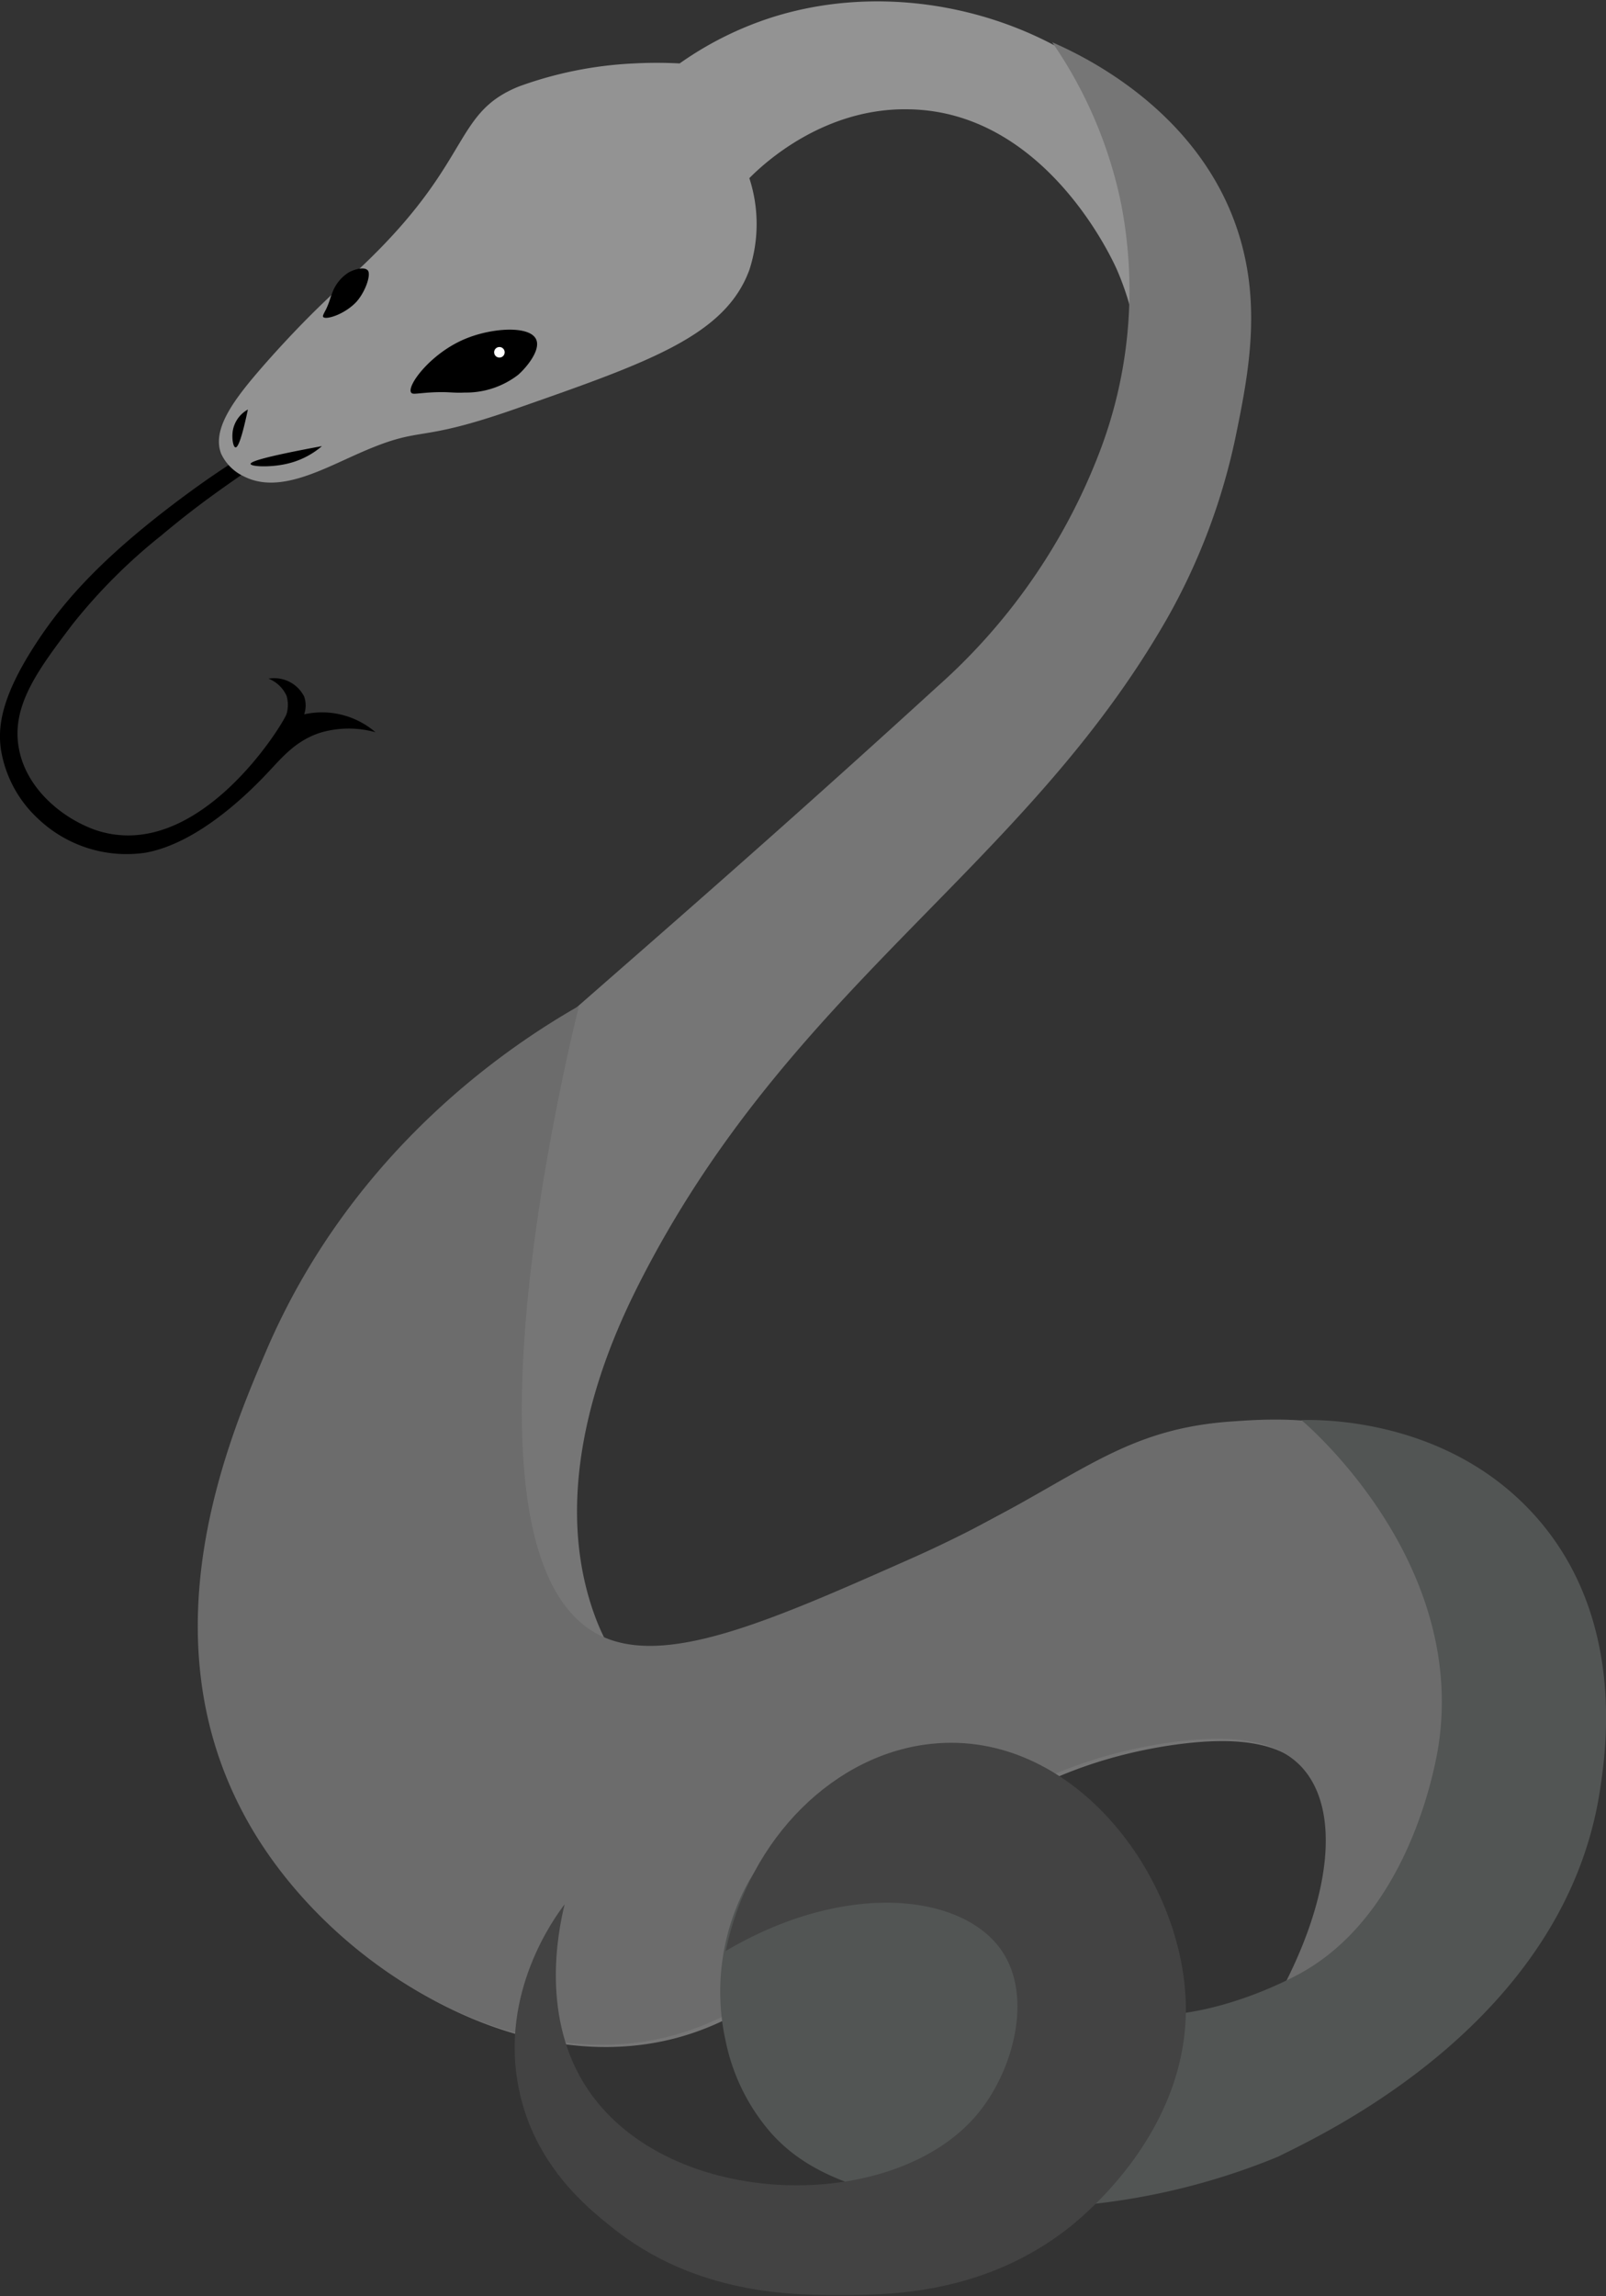 <svg xmlns="http://www.w3.org/2000/svg" viewBox="0 0 140.08 200.15"><rect x="0" y="0" width="140.08" height="200.15" fill="#333333" stroke="none"/><defs><style>.cls-1{fill:#939393;}.cls-2{fill:#767676;}.cls-3{fill:#6c6c6c;}.cls-4{fill:#525554;}.cls-5{fill:#434343;}.cls-6{fill:#fff;}</style></defs><g id="Layer_2" data-name="Layer 2"><g id="Layer_1-2" data-name="Layer 1"><path d="M28.7,34.93c-5.73,4-7.41,4.4-13.06,8.63C9,48.54,5.63,52.29,3.2,56,0,60.86-.18,63.48.08,65.33a10.48,10.48,0,0,0,3.2,6,11.2,11.2,0,0,0,9.42,3c4.77-.86,9.33-5.58,10.61-6.93s2.51-2.9,4.77-3.57a8.72,8.72,0,0,1,4.67,0,7.15,7.15,0,0,0-6.22-1.56,2.37,2.37,0,0,0,0-1.55,2.93,2.93,0,0,0-3.11-1.56A2.88,2.88,0,0,1,25,60.67a2.81,2.81,0,0,1,0,1.55c-.19.72-7.7,13.14-16.65,10.14-2.87-1-6-3.55-6.68-7C.9,61.58,3.33,58.38,6.31,54.44a48.22,48.22,0,0,1,7.77-7.77c4.54-3.81,7.3-5.41,14.91-10.73,3.49-2.45,6.29-4.48,8-5.75,1.22-1.68,2.45-3.36,3.67-5.05A107.12,107.12,0,0,1,28.7,34.93Z"/><path class="cls-1" d="M99.43,33.53a24.34,24.34,0,0,0-2-10c-.44-1-6.28-13.75-18.07-14-7.38-.19-12.62,4.6-14,6a12.91,12.91,0,0,1,0,8c-2.09,5.69-8.65,8-20.08,12-9.34,3.3-8.13,1.4-14,4-3.33,1.47-7,3.53-10,2a4.07,4.07,0,0,1-2-2c-.85-2.26,1.36-5,4-8,4.73-5.32,7-6.91,10-10,7.78-8,6.55-11.81,12-14a33.86,33.86,0,0,1,10-2,37.71,37.71,0,0,1,4,0,29.58,29.58,0,0,1,8-4c11.18-3.57,24.32-.16,32.12,8,2.39,2.5,6,6.32,6,12C105.45,28.31,100.34,32.76,99.43,33.53Z"/><path class="cls-2" d="M111.86,174.26c4.66-8.53,5.53-16.36,2-20.08-2-2.07-5.45-3-12-2-23.77,3.72-28.52,24.06-46.18,26.1-13.55,1.57-28-8.41-34.13-20.07-8.68-16.42-.35-34.92,2-40.15,7.16-15.89,17.46-21,58.22-58.22a52.32,52.32,0,0,0,14-20.08,39.42,39.42,0,0,0,2-22.08,38.32,38.32,0,0,0-6-14c2.85,1.24,12.53,5.89,16.06,16.06,2.25,6.49,1.13,12.56,0,18.06a54.91,54.91,0,0,1-6,16.06c-12.56,22-33,32.1-46.18,58.22-2.21,4.4-7.87,16.52-4,28.11,1.5,4.5,3.34,5.66,4,6,4.63,2.5,10.46-2.18,24.09-10,19.12-11,25.06-11.82,28.11-12,4-.29,11.35-.72,18.07,4a24.27,24.27,0,0,1,10,18.07C136.57,157.92,126.91,170.06,111.86,174.26Z"/><path class="cls-3" d="M111.48,174.05c4.65-8.52,5.52-16.35,2-20.07-2-2.08-5.45-3-12-2-23.76,3.72-28.52,24.06-46.17,26.1-13.55,1.57-28-8.42-34.13-20.08-8.35-15.79-1.3-32.42,2-40.15C30.84,99.9,45,90.83,50.5,87.69c-1.28,5.21-11.53,48,1.72,54.81,5.67,2.92,14.86-1.15,27.14-6.59,14.07-6.23,17.45-11.27,28.1-12,4-.29,11.35-.72,18.07,4a24.27,24.27,0,0,1,10,18.07C136.18,157.71,126.52,169.86,111.48,174.05Z"/><path class="cls-4" d="M91.4,156c-11-3.09-21.75.61-26.09,8a19.83,19.83,0,0,0-2,14,17.51,17.51,0,0,0,4,8c1.89,2.08,5.39,4.84,14.06,6a59.31,59.31,0,0,0,30.11-4c3.69-1.85,25.09-11.63,28.1-32.12.51-3.41,2.25-15.25-6-24.09-7.46-8-18-8.06-20.07-8,.9.76,14.22,12.37,12,28.1-.14,1.05-2.21,14.61-12,20.08l-.11.06c-1.28.7-12.18,6.49-20,1.94a10.24,10.24,0,0,1-4-4C86.1,163.89,91.07,156.46,91.4,156Z"/><path class="cls-5" d="M49.25,166c-.88,1.15-5.7,7.72-4,16.06,1.32,6.59,5.89,10.31,8,12,7.47,6.08,16.16,6,20.08,6,4.11,0,12.56,0,20.07-6,2-1.63,10.64-9.09,10-20.08S93.34,150.83,81.37,152c-8.46.81-16,8.13-18.07,18.07,10.48-6.19,20.7-5,24.09,0,2.71,4,1,10.34-2,14.05-7.18,8.95-27,8.66-34.13-2C47.16,176,48.64,168.5,49.25,166Z"/><path d="M21.86,40.44c0,.24,1.7.32,3.11,0a7.09,7.09,0,0,0,3.11-1.55C23,39.83,21.84,40.24,21.86,40.44Z"/><path d="M20.55,39c-.22,0-.36-.86-.23-1.53a2.62,2.62,0,0,1,1.3-1.77C21.06,38.36,20.74,39,20.55,39Z"/><path d="M35.86,34.22c.12.18.42.08,1.56,0,1.71-.11,2,.06,3.11,0a7.44,7.44,0,0,0,4.67-1.55c.79-.7,2-2.21,1.55-3.11-.58-1.19-3.86-1-6.22,0C37.54,30.82,35.46,33.64,35.86,34.22Z"/><circle class="cls-6" cx="43.56" cy="30.71" r="0.46"/><path d="M28.19,27.63c-.06-.08,0-.2.26-.69.34-.74.32-.92.52-1.38a3.52,3.52,0,0,1,1.46-1.82c.44-.24,1.31-.52,1.64-.18s-.19,1.88-1,2.77C30,27.45,28.39,27.9,28.19,27.63Z"/></g></g></svg>
